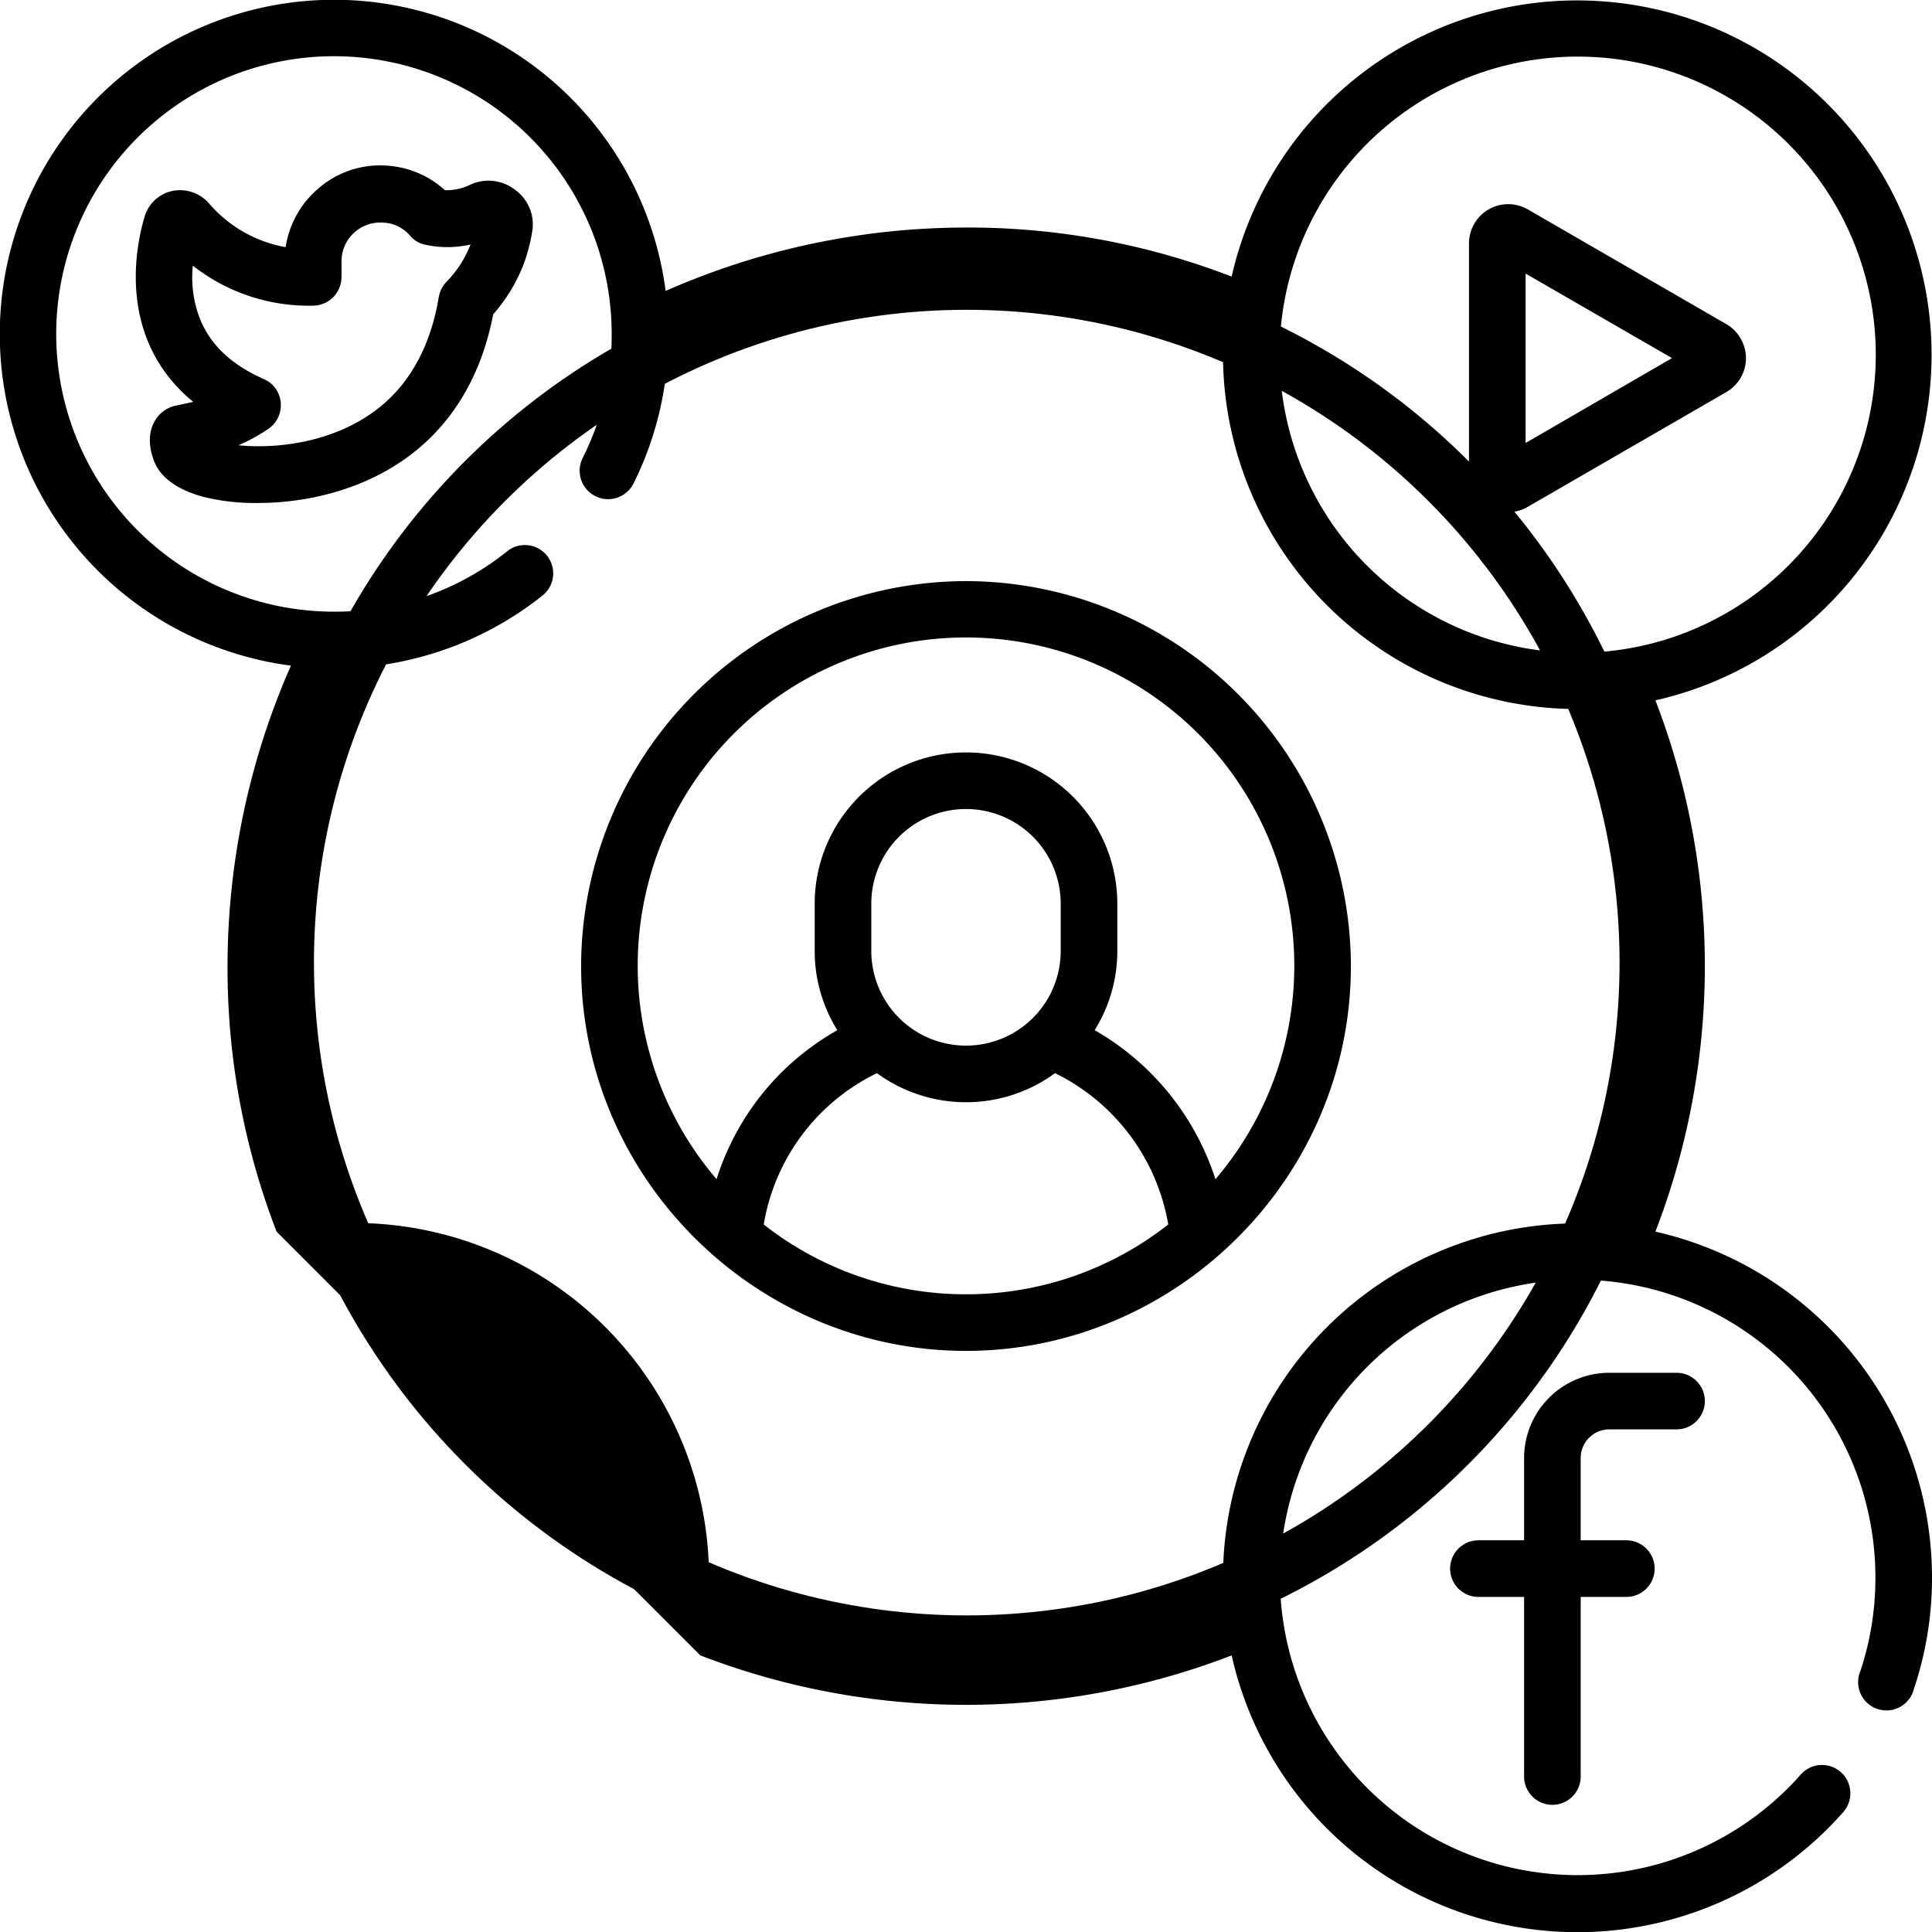 <svg id="Capa_1" data-name="Capa 1" xmlns="http://www.w3.org/2000/svg" viewBox="0 0 512 512"><title>scocial</title><circle cx="256.2" cy="255.1" r="180.5" style="fill:none;stroke:#000;stroke-miterlimit:10;stroke-width:15px"/><path d="M394.5,134.3a10.2,10.2,0,0,0,10.4,0l52.6-30.4a10.4,10.4,0,0,0,5.2-9,10.5,10.5,0,0,0-5.2-9L404.9,55.5a10.4,10.4,0,0,0-15.6,9.1v60.7a10.4,10.4,0,0,0,5.2,9Zm9.8-61.8,38.8,22.4-38.8,22.5Zm22.2,306.3h17.8a7.5,7.5,0,0,0,0-15H426.5a22.6,22.6,0,0,0-22.6,22.6v21.8H391.8a7.5,7.5,0,0,0,0,15h12.1v47.6a7.5,7.5,0,1,0,15,0V423.2H431a7.5,7.5,0,0,0,0-15H418.9V386.4A7.6,7.6,0,0,1,426.5,378.8ZM256,154A102.2,102.2,0,0,0,154,256c0,56.3,46.4,102,102,102s102-45.7,102-102A102.2,102.2,0,0,0,256,154Zm0,189a86.6,86.6,0,0,1-53.6-18.5,54.5,54.5,0,0,1,30-40.1,40,40,0,0,0,47.2,0,55,55,0,0,1,30,40.1A86.6,86.6,0,0,1,256,343Zm-25.1-91V239.5a25.1,25.1,0,0,1,50.2,0V252a25.1,25.1,0,0,1-50.2,0Zm91.2,60.5a70.4,70.4,0,0,0-32-39.5,39.6,39.6,0,0,0,6-21V239.5a40.1,40.1,0,0,0-80.2,0V252a39.6,39.6,0,0,0,6,21,72,72,0,0,0-12.8,9.3,69.2,69.2,0,0,0-19.2,30.2,87,87,0,1,1,132.2,0ZM185.6,438.7a195.7,195.7,0,0,0,140.8,0,93.9,93.9,0,0,0,162.1,41.5,7.5,7.5,0,0,0-11.3-9.9A78.9,78.9,0,1,1,497,418a77.7,77.7,0,0,1-4,24.9,7.5,7.5,0,1,0,14.2,4.7A92.3,92.3,0,0,0,512,418a94,94,0,0,0-73.3-91.6h0a195.7,195.7,0,0,0,0-140.8A93.9,93.9,0,1,0,326.4,73.3a193.6,193.6,0,0,0-70.4-13,197.7,197.7,0,0,0-79.6,16.8,88.6,88.6,0,1,0-99.3,99.3A197.7,197.7,0,0,0,60.3,256a193.6,193.6,0,0,0,13,70.4M418,15a79,79,0,1,1-78.9,79A79,79,0,0,1,418,15Zm5.4,309.2H418A94,94,0,0,0,324.1,418c0,1.8,0,3.6.1,5.4a181.5,181.5,0,0,1-136.4,0c.1-1.8.1-3.6.1-5.4A94,94,0,0,0,94,324.1H88.6A177.9,177.9,0,0,1,75.2,256a180.8,180.8,0,0,1,18.2-79,88.7,88.7,0,0,0,50.4-19.2,7.5,7.5,0,1,0-9.4-11.7,72.6,72.6,0,0,1-45.8,16,73.6,73.6,0,1,1,73.5-73.5,71.6,71.6,0,0,1-7.7,32.8,7.5,7.5,0,0,0,13.5,6.7A87.6,87.6,0,0,0,177,93.4a180.8,180.8,0,0,1,79-18.1,177.8,177.8,0,0,1,68.2,13.3c-.1,1.8-.1,3.6-.1,5.4A94,94,0,0,0,418,187.9h5.4a181.5,181.5,0,0,1,0,136.4ZM136.5,50.3a11.5,11.5,0,0,0-12.2-1.2,14.1,14.1,0,0,1-6.4,1.3,25.2,25.2,0,0,0-15.3-6.5,24.9,24.9,0,0,0-18.4,6.2,25.3,25.3,0,0,0-8.5,15.4A34.8,34.8,0,0,1,55.3,53.8a10.2,10.2,0,0,0-9.6-3.2,9.8,9.8,0,0,0-7.4,6.9c-2.4,8-7.3,32.4,12.9,49l-4.1.9a8.4,8.4,0,0,0-6.1,4.2c-2.2,3.8-1.1,8.2-.2,10.5,1.7,4.5,6.2,7.7,13.2,9.6a57.6,57.6,0,0,0,14.3,1.6c13,0,29.3-3.5,42.2-14.1s18.1-24.9,20.2-35.9a44.3,44.3,0,0,0,7.8-12.6,45.2,45.2,0,0,0,2.5-9.1,11.3,11.3,0,0,0-4.5-11.3ZM118.4,74.6a7.8,7.8,0,0,0-2.1,4c-1.4,8.7-5.2,20.7-15.3,29C89.1,117.4,73.2,119,63.2,118a47.8,47.8,0,0,0,8-4.4,7.6,7.6,0,0,0,3.2-6.9,7.4,7.4,0,0,0-4.4-6.2C59.8,96,53.9,89.5,51.8,80.7a30.4,30.4,0,0,1-.7-10.3A49.7,49.7,0,0,0,83.2,81a7.6,7.6,0,0,0,7.3-7.5v-4h0a10.3,10.3,0,0,1,11.1-10.5,9.8,9.8,0,0,1,7.1,3.5,7.2,7.2,0,0,0,4.2,2.4,27.6,27.6,0,0,0,11.8-.1h0A29.3,29.3,0,0,1,118.4,74.6Z"/></svg>
